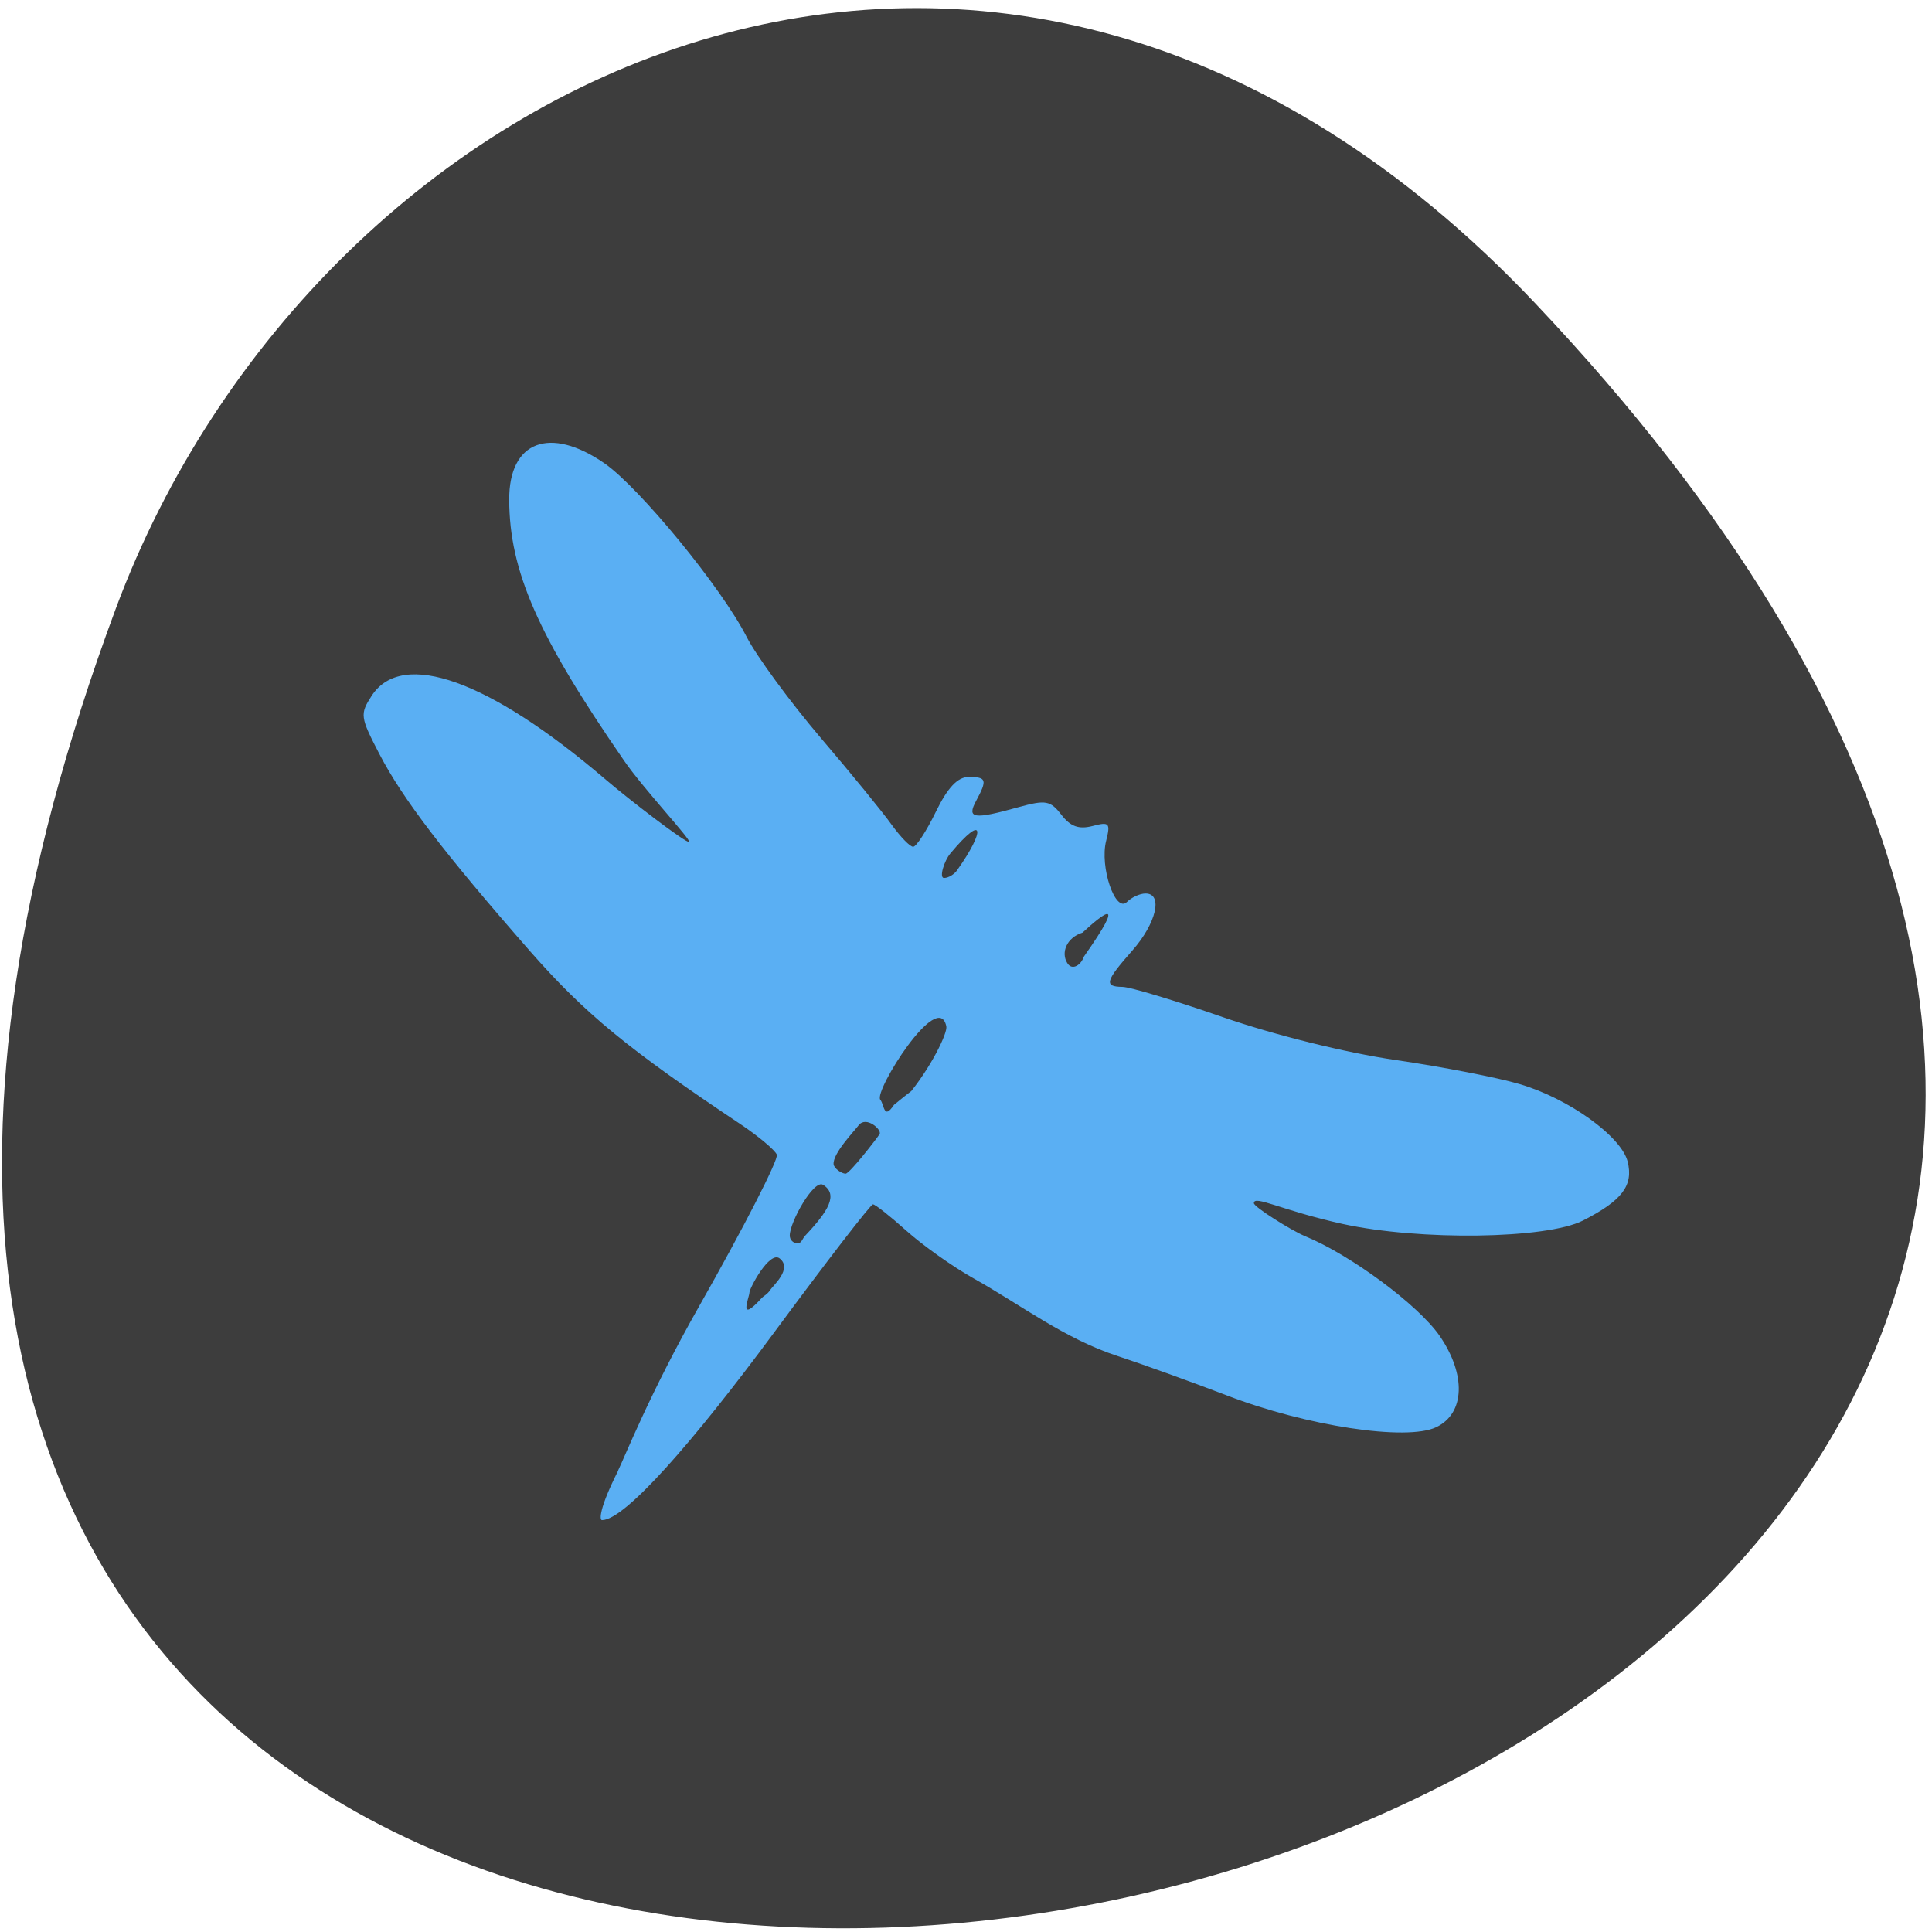 <svg xmlns="http://www.w3.org/2000/svg" viewBox="0 0 32 32"><path d="m 25.434 5.03 c 26.26 27.773 -36.895 41.02 -23.516 5.05 c 3.332 -8.957 14.637 -14.449 23.516 -5.05" fill="#3d3d3d"/><path d="m 10.238 24.355 c 0.098 -0.195 0.527 -1.285 1.344 -2.723 c 0.738 -1.301 1.316 -2.43 1.285 -2.508 c -0.035 -0.078 -0.305 -0.305 -0.602 -0.504 c -1.863 -1.242 -2.578 -1.832 -3.484 -2.863 c -1.43 -1.633 -2.109 -2.523 -2.496 -3.266 c -0.32 -0.617 -0.328 -0.66 -0.125 -0.973 c 0.508 -0.766 1.941 -0.254 3.859 1.383 c 0.41 0.352 1.359 1.078 1.395 1.043 c 0.035 -0.035 -0.773 -0.898 -1.082 -1.352 c -1.422 -2.059 -1.895 -3.133 -1.898 -4.316 c -0.004 -0.969 0.672 -1.227 1.578 -0.602 c 0.582 0.406 1.934 2.051 2.355 2.875 c 0.164 0.32 0.715 1.07 1.223 1.668 c 0.508 0.594 1.039 1.246 1.18 1.445 c 0.145 0.199 0.301 0.363 0.355 0.363 c 0.051 0 0.219 -0.258 0.375 -0.578 c 0.195 -0.402 0.363 -0.578 0.543 -0.578 c 0.297 0 0.313 0.047 0.125 0.395 c -0.16 0.297 -0.043 0.313 0.703 0.105 c 0.453 -0.125 0.527 -0.109 0.711 0.129 c 0.148 0.191 0.285 0.242 0.512 0.184 c 0.281 -0.074 0.301 -0.051 0.227 0.246 c -0.109 0.43 0.152 1.199 0.344 1.012 c 0.078 -0.078 0.215 -0.141 0.309 -0.141 c 0.293 0 0.18 0.492 -0.219 0.945 c -0.449 0.508 -0.473 0.598 -0.164 0.602 c 0.125 0 0.875 0.227 1.672 0.504 c 0.848 0.293 2.023 0.586 2.852 0.707 c 0.777 0.113 1.699 0.293 2.051 0.398 c 0.816 0.238 1.688 0.867 1.793 1.285 c 0.098 0.395 -0.09 0.645 -0.742 0.977 c -0.605 0.305 -2.695 0.336 -3.98 0.055 c -1.01 -0.223 -1.469 -0.484 -1.469 -0.344 c 0 0.063 0.621 0.453 0.848 0.547 c 0.754 0.309 1.871 1.137 2.227 1.648 c 0.445 0.645 0.422 1.289 -0.055 1.516 c -0.492 0.234 -2.156 -0.02 -3.469 -0.527 c -0.613 -0.234 -1.426 -0.527 -1.809 -0.652 c -0.875 -0.285 -1.609 -0.852 -2.383 -1.285 c -0.348 -0.195 -0.848 -0.551 -1.113 -0.789 c -0.266 -0.238 -0.516 -0.438 -0.555 -0.438 c -0.039 0 -0.773 0.953 -1.633 2.117 c -1.344 1.82 -2.477 3.113 -2.855 3.113 c -0.043 0 -0.051 -0.188 0.27 -0.824 m 2.516 -2.988 c 0.043 -0.07 0.375 -0.352 0.156 -0.523 c -0.168 -0.129 -0.5 0.496 -0.5 0.566 c 0 0.074 -0.203 0.539 0.207 0.086 c 0.02 -0.023 0.094 -0.059 0.137 -0.129 m 0.582 -0.902 c 0.379 -0.402 0.551 -0.68 0.293 -0.84 c -0.152 -0.094 -0.551 0.617 -0.551 0.84 c 0 0.07 0.055 0.129 0.129 0.129 c 0.07 0 0.078 -0.078 0.129 -0.129 m 1.23 -1.68 c 0.043 -0.07 -0.223 -0.309 -0.348 -0.145 c -0.066 0.09 -0.43 0.465 -0.414 0.645 c 0.008 0.07 0.133 0.156 0.199 0.156 c 0.066 0 0.52 -0.586 0.563 -0.656 m 0.457 -0.629 c 0.391 -0.465 0.672 -1.047 0.648 -1.156 c -0.133 -0.633 -1.203 1.078 -1.094 1.215 c 0.07 0.086 0.055 0.344 0.227 0.086 c 0.18 -0.148 0.563 -0.453 0.219 -0.145 m 2.902 -2.707 c -0.262 0.082 -0.359 0.332 -0.25 0.504 c 0.082 0.133 0.23 0.027 0.273 -0.105 c 0.719 -1.023 0.336 -0.73 -0.023 -0.398 m -2.07 -1.043 c 0.457 -0.645 0.457 -0.957 -0.117 -0.27 c -0.102 0.121 -0.191 0.406 -0.105 0.406 c 0.074 0 0.176 -0.063 0.223 -0.137" fill="#5aaff3"/></svg>